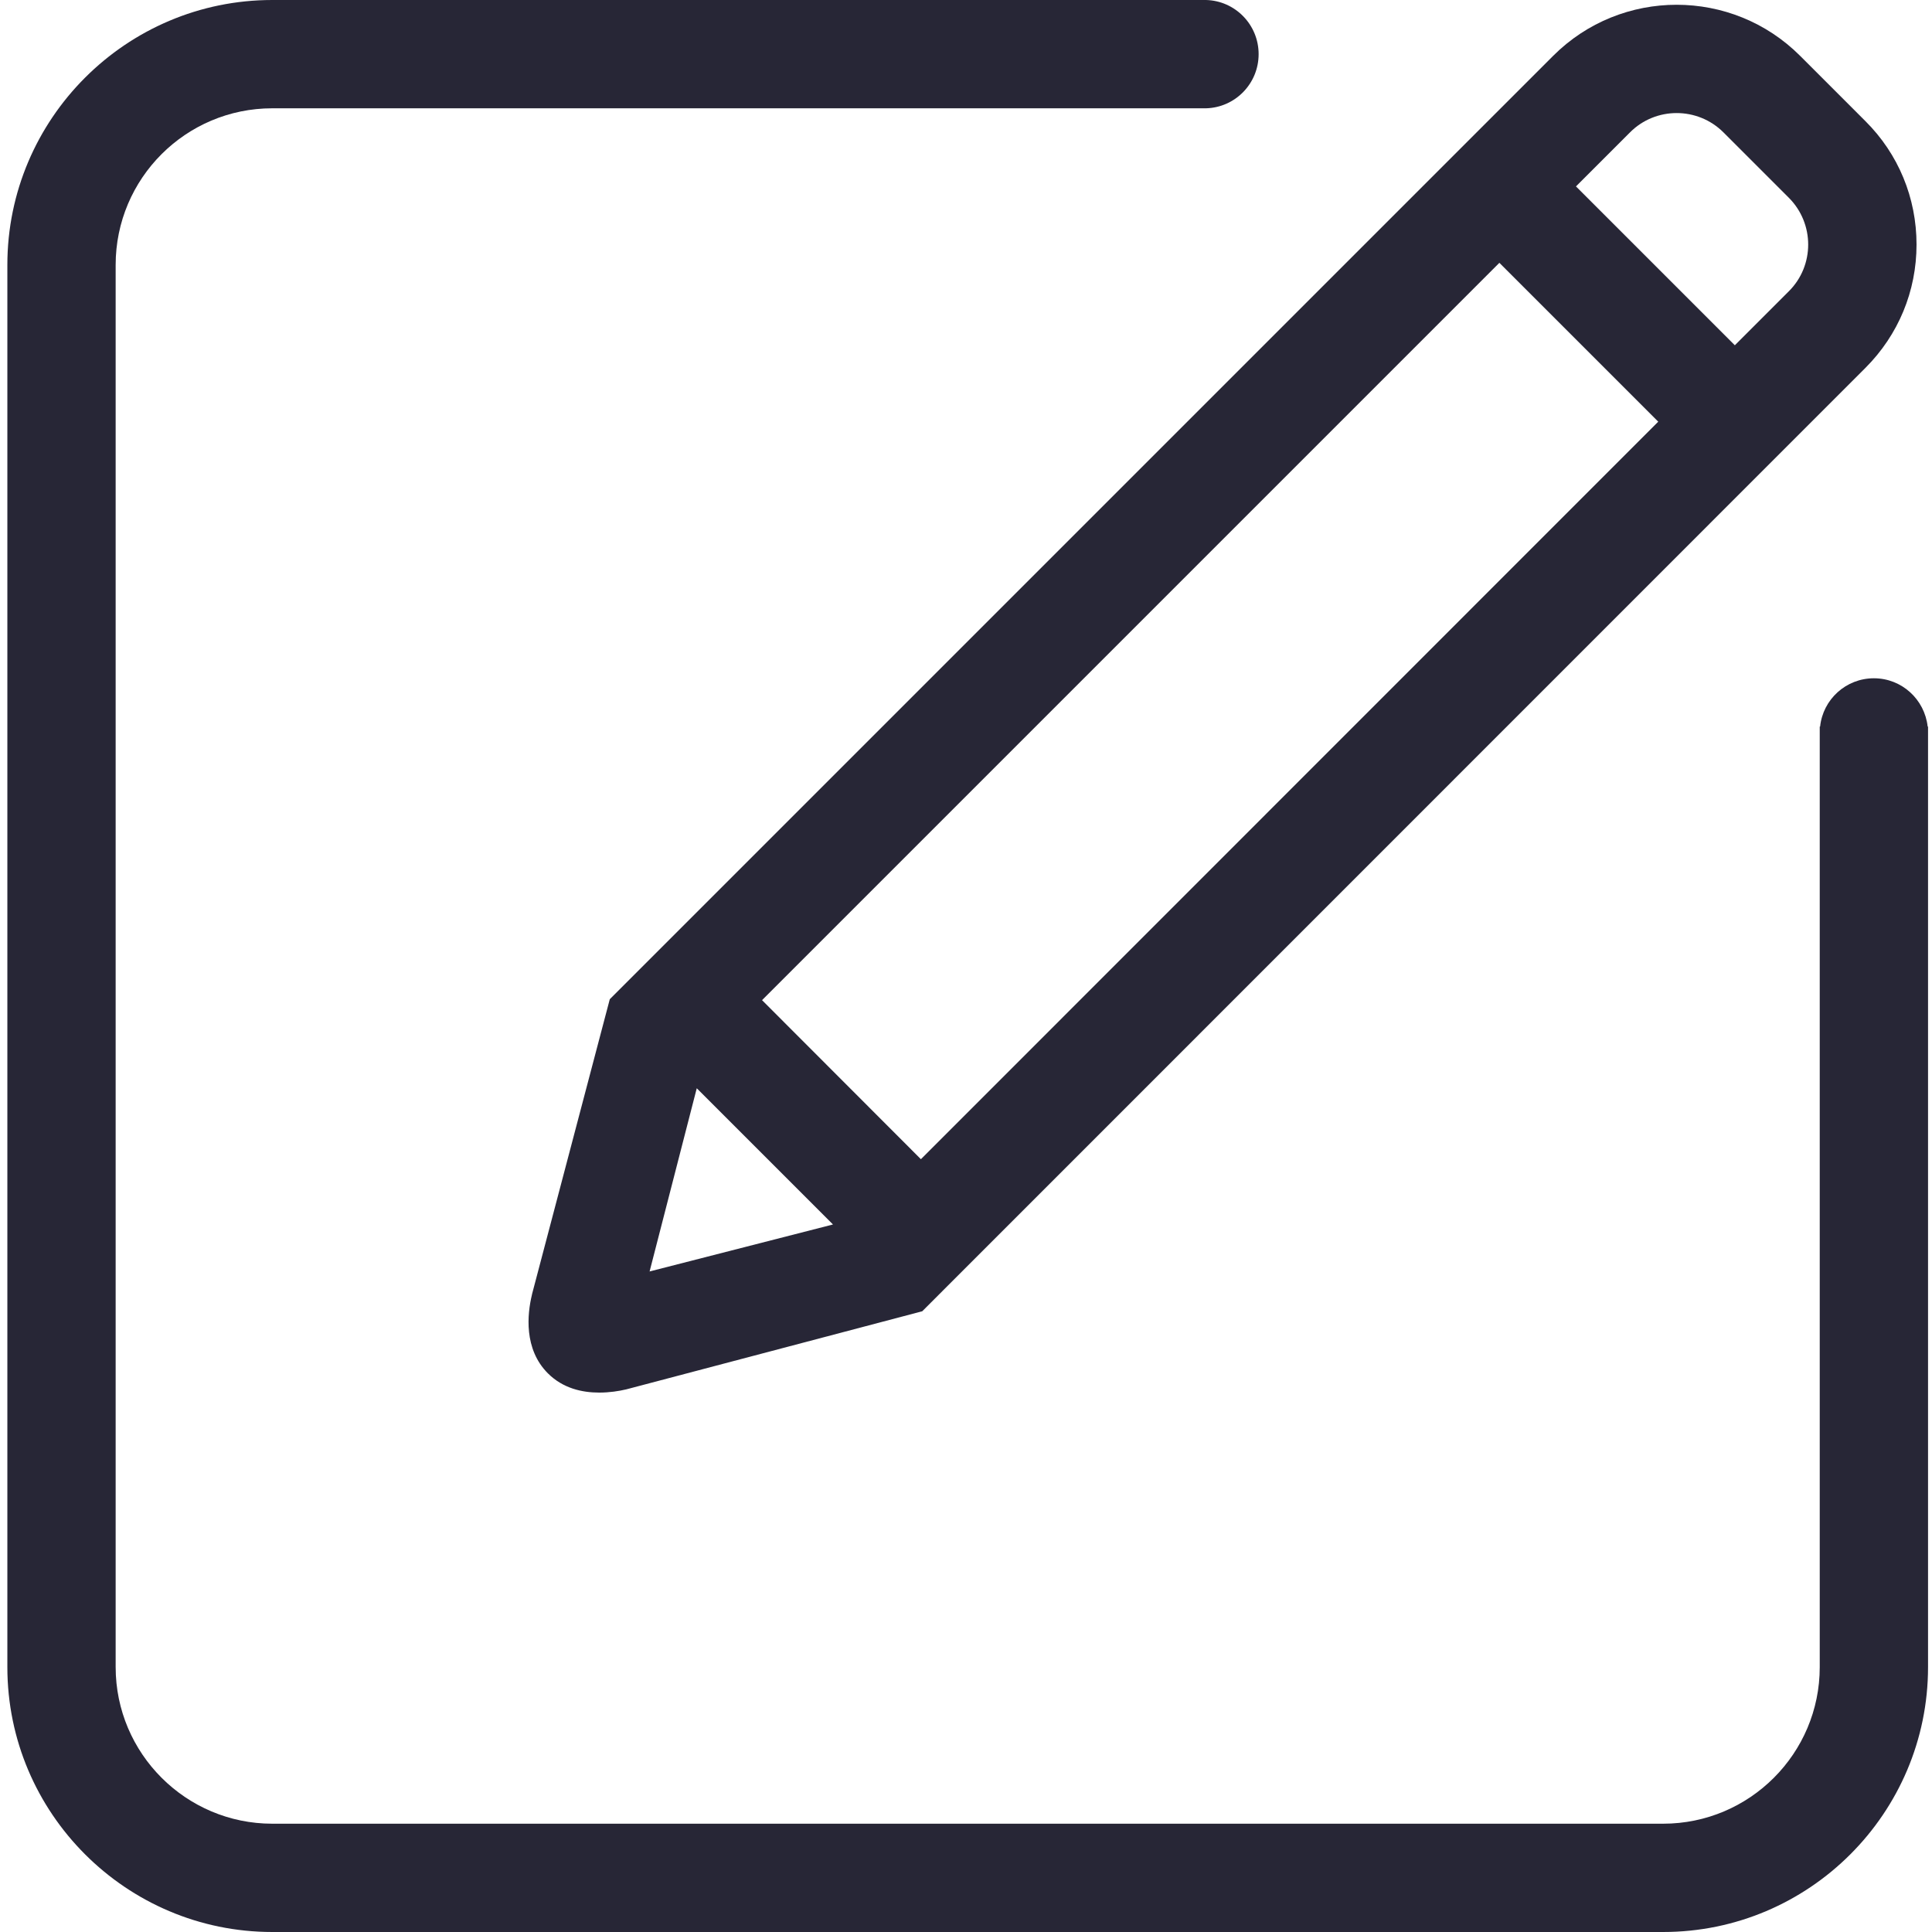 <svg xmlns="http://www.w3.org/2000/svg" viewBox="0 0 1024 1024" version="1.1"><path d="M1021.7 385.1c-1.6-14.4-13.7-25.6-28.5-25.6-14.8 0-27 11.2-28.5 25.6l-0.2 0 0 498.5c0 45.8-37.2 83-83 83L144.3 966.6c-45.7 0-83-37.2-83-83L61.3 140.4c0-45.8 37.2-83 83-83l494.9 0 0-0c15.5-0.4 27.9-13.1 27.9-28.7s-12.4-28.3-27.9-28.7L639.2 0 144.3 0C66.9 0 3.9 63 3.9 140.4l0 743.2c0 77.4 63 140.4 140.4 140.4l737.2 0c77.4 0 140.4-63 140.4-140.4l0-498.5L1021.7 385.1z" fill="#272636" p-id="1815"></path><path d="M282 685.9l-0.1 0.5c-2.4 10-4.4 28.6 8.5 41.5 8 8 18.2 10.2 27.2 10.2 5.5 0 10.5-0.8 14.3-1.7l156.9-41.4L988.7 195c17.5-17.5 27.1-40.7 27.1-65.4 0-24.7-9.6-48-27.1-65.4l-34.6-34.6c-36.1-36.1-94.8-36.1-130.9-0L323.2 529.6 282 685.9zM369.3 576.8l72.2 72.2-97.2 24.9L369.3 576.8zM403.9 530.1l390.8-390.8 84.2 84.2L488.1 614.4 403.9 530.1zM913.5 70.2l34.6 34.6c13.7 13.7 13.7 36 0 49.6l-28.6 28.6-84.2-84.2 28.6-28.6C877.5 56.5 899.8 56.5 913.5 70.2z" fill="#272636" p-id="1816"></path></svg>